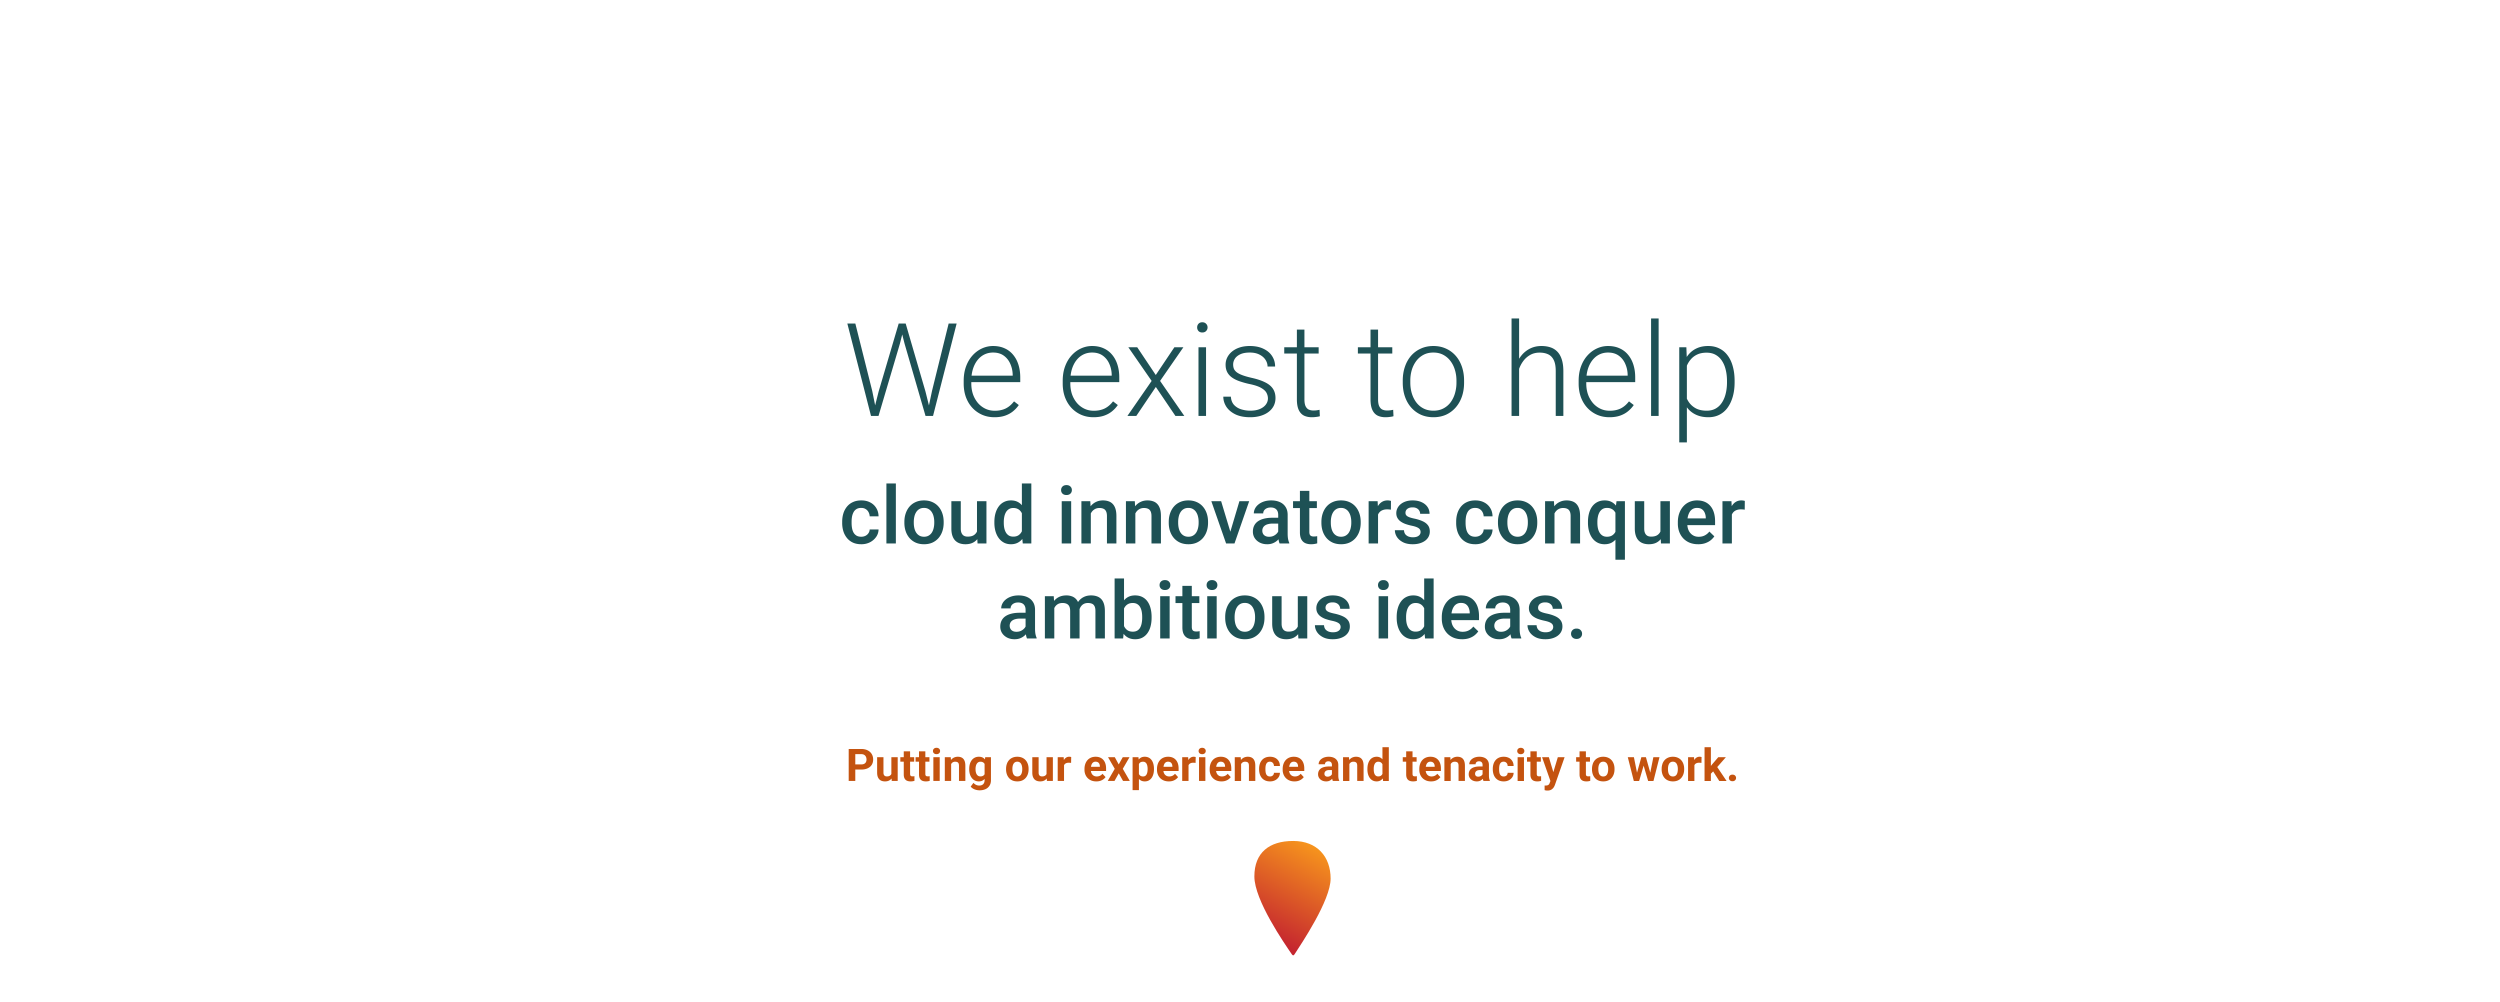 <svg xmlns="http://www.w3.org/2000/svg" width="1000" height="401" fill="none" viewBox="0 0 1000 401">
  <g filter="url(#a)">
    <path fill="#fff" d="M0 .384h1000v400H0z"/>
    <path fill="#1E5155" d="m334.453 138.609 8.024-27.194h2.513l-2.031 8.075-8.557 28.894h-2.412l2.463-9.775Zm-9.318-27.194 6.754 26.94 2.031 10.029h-2.514l-9.47-36.969h3.199Zm30.672 26.94 6.652-26.94h3.199l-9.445 36.969h-2.514l2.108-10.029Zm-10.537-26.94 7.921 27.194 2.438 9.775h-2.412l-8.379-28.894-2.057-8.075h2.489Zm35.521 37.477c-1.794 0-3.445-.33-4.951-.99a11.823 11.823 0 0 1-3.91-2.793c-1.101-1.202-1.955-2.624-2.565-4.266-.592-1.659-.888-3.47-.888-5.433v-1.092c0-2.116.313-4.029.939-5.739.626-1.709 1.49-3.173 2.59-4.392 1.1-1.219 2.353-2.15 3.758-2.793a10.49 10.49 0 0 1 4.468-.99c1.744 0 3.293.313 4.647.939a9.106 9.106 0 0 1 3.402 2.615c.931 1.118 1.634 2.446 2.108 3.987.474 1.523.711 3.207.711 5.052v1.854h-20.795v-2.59h17.773v-.355c-.034-1.541-.347-2.98-.939-4.317-.576-1.354-1.439-2.454-2.59-3.301-1.151-.846-2.59-1.269-4.317-1.269-1.286 0-2.471.271-3.554.812-1.067.542-1.989 1.321-2.768 2.336-.762.999-1.354 2.192-1.777 3.58-.406 1.372-.61 2.895-.61 4.571v1.092c0 1.523.22 2.945.661 4.265a11.088 11.088 0 0 0 1.929 3.453 9.097 9.097 0 0 0 2.996 2.336c1.151.559 2.421.838 3.809.838 1.625 0 3.064-.296 4.316-.889 1.253-.609 2.379-1.565 3.377-2.869l1.905 1.473a11.588 11.588 0 0 1-2.235 2.437c-.88.745-1.938 1.338-3.174 1.778-1.235.44-2.674.66-4.316.66Zm39.609 0c-1.794 0-3.444-.33-4.951-.99a11.833 11.833 0 0 1-3.91-2.793c-1.1-1.202-1.955-2.624-2.564-4.266-.593-1.659-.889-3.47-.889-5.433v-1.092c0-2.116.313-4.029.939-5.739.627-1.709 1.49-3.173 2.59-4.392 1.1-1.219 2.353-2.15 3.758-2.793 1.422-.66 2.912-.99 4.469-.99 1.743 0 3.292.313 4.646.939a9.11 9.11 0 0 1 3.403 2.615c.931 1.118 1.633 2.446 2.107 3.987.474 1.523.711 3.207.711 5.052v1.854h-20.795v-2.59h17.774v-.355c-.034-1.541-.348-2.98-.94-4.317-.575-1.354-1.439-2.454-2.59-3.301-1.151-.846-2.59-1.269-4.316-1.269-1.287 0-2.472.271-3.555.812-1.066.542-1.989 1.321-2.767 2.336-.762.999-1.355 2.192-1.778 3.58-.406 1.372-.609 2.895-.609 4.571v1.092c0 1.523.22 2.945.66 4.265a11.07 11.07 0 0 0 1.93 3.453 9.087 9.087 0 0 0 2.996 2.336c1.151.559 2.42.838 3.808.838 1.625 0 3.064-.296 4.317-.889 1.252-.609 2.378-1.565 3.377-2.869l1.904 1.473a11.556 11.556 0 0 1-2.234 2.437c-.881.745-1.939 1.338-3.174 1.778-1.236.44-2.675.66-4.317.66Zm17.495-27.981 7.414 11.096 7.439-11.096h3.606l-9.319 13.458 9.699 14.015h-3.554l-7.846-11.603-7.82 11.603h-3.555l9.699-14.015-9.318-13.458h3.555Zm27.523 0v27.473h-3.022v-27.473h3.022Zm-3.555-7.947c0-.575.178-1.058.533-1.447.373-.406.881-.609 1.524-.609s1.151.203 1.523.609c.39.389.584.872.584 1.447 0 .559-.194 1.041-.584 1.447-.372.39-.88.584-1.523.584-.643 0-1.151-.194-1.524-.584a2.126 2.126 0 0 1-.533-1.447Zm28.311 28.412c0-.744-.186-1.481-.559-2.209-.372-.728-1.092-1.396-2.158-2.006-1.049-.609-2.598-1.125-4.646-1.548a35.716 35.716 0 0 1-4.088-1.143c-1.185-.423-2.184-.931-2.996-1.523-.813-.593-1.431-1.304-1.854-2.133-.423-.83-.635-1.811-.635-2.945 0-1.016.22-1.972.66-2.87a7.244 7.244 0 0 1 1.93-2.386c.846-.694 1.862-1.236 3.047-1.625 1.202-.39 2.548-.584 4.037-.584 2.116 0 3.927.364 5.434 1.091 1.523.711 2.683 1.685 3.478 2.92.813 1.236 1.219 2.633 1.219 4.19h-3.022c0-.948-.279-1.845-.837-2.692-.542-.846-1.346-1.54-2.413-2.082-1.049-.541-2.335-.812-3.859-.812-1.574 0-2.852.237-3.834.711-.982.474-1.701 1.075-2.158 1.803-.44.727-.66 1.481-.66 2.259 0 .61.093 1.168.279 1.676.203.491.559.948 1.066 1.371.525.423 1.27.821 2.235 1.194.965.372 2.217.736 3.758 1.091 2.217.491 4.028 1.092 5.433 1.803 1.422.694 2.472 1.557 3.149 2.59.677 1.016 1.015 2.251 1.015 3.707 0 1.134-.237 2.175-.711 3.123-.474.931-1.159 1.735-2.056 2.412-.88.677-1.947 1.202-3.199 1.574-1.236.373-2.624.559-4.165.559-2.319 0-4.282-.381-5.89-1.143-1.591-.778-2.802-1.794-3.631-3.046-.813-1.27-1.219-2.616-1.219-4.038h3.022c.101 1.422.55 2.548 1.345 3.377.796.813 1.769 1.388 2.92 1.727 1.168.338 2.319.508 3.453.508 1.558 0 2.861-.229 3.911-.686 1.049-.457 1.845-1.058 2.386-1.803.542-.744.813-1.548.813-2.412Zm20.287-20.465v2.489h-13.762v-2.489h13.762Zm-8.709-7.058h3.021v27.853c0 1.27.17 2.226.508 2.87.339.643.779 1.074 1.321 1.294a4.588 4.588 0 0 0 1.752.331c.457 0 .897-.026 1.32-.077.423-.067.804-.135 1.142-.203l.127 2.565c-.372.118-.854.211-1.447.279-.592.085-1.185.127-1.777.127-1.168 0-2.201-.212-3.098-.635-.897-.44-1.6-1.185-2.107-2.234-.508-1.067-.762-2.514-.762-4.342v-27.828Zm38.162 7.058v2.489h-13.762v-2.489h13.762Zm-8.709-7.058h3.022v27.853c0 1.27.169 2.226.507 2.87.339.643.779 1.074 1.321 1.294a4.588 4.588 0 0 0 1.752.331c.457 0 .897-.026 1.32-.077.423-.067.804-.135 1.143-.203l.126 2.565c-.372.118-.854.211-1.447.279-.592.085-1.185.127-1.777.127-1.168 0-2.201-.212-3.098-.635-.897-.44-1.599-1.185-2.107-2.234-.508-1.067-.762-2.514-.762-4.342v-27.828Zm12.899 21.226v-.837c0-1.998.287-3.843.863-5.536.575-1.692 1.396-3.156 2.463-4.392a11.22 11.22 0 0 1 3.884-2.869c1.507-.694 3.183-1.041 5.028-1.041 1.862 0 3.546.347 5.053 1.041a11.22 11.22 0 0 1 3.884 2.869c1.084 1.236 1.913 2.7 2.489 4.392.575 1.693.863 3.538.863 5.536v.837c0 1.998-.288 3.843-.863 5.536-.576 1.675-1.405 3.131-2.489 4.367a11.26 11.26 0 0 1-3.859 2.894c-1.507.677-3.182 1.016-5.027 1.016-1.862 0-3.547-.339-5.053-1.016a11.513 11.513 0 0 1-3.885-2.894c-1.083-1.236-1.913-2.692-2.488-4.367-.576-1.693-.863-3.538-.863-5.536Zm3.021-.837v.837c0 1.507.203 2.937.609 4.291.407 1.338.999 2.531 1.778 3.581a8.38 8.38 0 0 0 2.894 2.437c1.151.593 2.48.889 3.987.889 1.489 0 2.801-.296 3.935-.889a8.392 8.392 0 0 0 2.895-2.437 11.237 11.237 0 0 0 1.752-3.581 14.86 14.86 0 0 0 .609-4.291v-.837c0-1.49-.203-2.903-.609-4.241a10.93 10.93 0 0 0-1.778-3.58 8.525 8.525 0 0 0-2.894-2.488c-1.151-.609-2.472-.914-3.961-.914-1.49 0-2.81.305-3.961.914a8.87 8.87 0 0 0-2.895 2.488 11.638 11.638 0 0 0-1.777 3.58 15.115 15.115 0 0 0-.584 4.241Zm43.52-24.858v39h-3.022v-39h3.022Zm-.686 23.563-1.346-.762c.102-1.625.432-3.149.991-4.57a12.685 12.685 0 0 1 2.259-3.758 10.5 10.5 0 0 1 3.377-2.539c1.304-.61 2.742-.914 4.317-.914 1.371 0 2.598.186 3.681.558a6.73 6.73 0 0 1 2.768 1.778c.762.812 1.337 1.853 1.726 3.123.407 1.269.61 2.818.61 4.646v17.875h-3.047v-17.9c0-1.896-.262-3.377-.787-4.444-.525-1.083-1.27-1.853-2.235-2.31-.964-.457-2.107-.686-3.427-.686-1.456 0-2.734.322-3.834.965a8.85 8.85 0 0 0-2.742 2.463 11.941 11.941 0 0 0-1.676 3.225c-.39 1.134-.601 2.217-.635 3.25Zm36.816 15.945c-1.794 0-3.444-.33-4.951-.99a11.833 11.833 0 0 1-3.91-2.793c-1.1-1.202-1.955-2.624-2.564-4.266-.593-1.659-.889-3.47-.889-5.433v-1.092c0-2.116.313-4.029.939-5.739.627-1.709 1.49-3.173 2.59-4.392 1.1-1.219 2.353-2.15 3.758-2.793 1.422-.66 2.912-.99 4.469-.99 1.743 0 3.292.313 4.646.939a9.11 9.11 0 0 1 3.403 2.615c.931 1.118 1.633 2.446 2.107 3.987.474 1.523.711 3.207.711 5.052v1.854h-20.795v-2.59h17.773v-.355c-.033-1.541-.347-2.98-.939-4.317-.575-1.354-1.439-2.454-2.59-3.301-1.151-.846-2.59-1.269-4.316-1.269-1.287 0-2.472.271-3.555.812-1.066.542-1.989 1.321-2.767 2.336-.762.999-1.355 2.192-1.778 3.58-.406 1.372-.609 2.895-.609 4.571v1.092c0 1.523.22 2.945.66 4.265a11.07 11.07 0 0 0 1.93 3.453 9.087 9.087 0 0 0 2.996 2.336c1.151.559 2.42.838 3.808.838 1.625 0 3.064-.296 4.317-.889 1.252-.609 2.378-1.565 3.377-2.869l1.904 1.473a11.556 11.556 0 0 1-2.234 2.437c-.881.745-1.939 1.338-3.174 1.778-1.236.44-2.675.66-4.317.66Zm19.678-39.508v39h-3.021v-39h3.021Zm11.299 16.809v32.754h-3.047v-38.036h2.844l.203 5.282Zm19.094 8.201v.533c0 2.048-.237 3.927-.711 5.637-.474 1.709-1.16 3.191-2.057 4.443a9.168 9.168 0 0 1-3.275 2.869c-1.304.677-2.785 1.016-4.444 1.016-1.642 0-3.106-.254-4.392-.762a9.652 9.652 0 0 1-3.326-2.158 11.383 11.383 0 0 1-2.209-3.301c-.542-1.269-.923-2.657-1.143-4.164v-7.033c.254-1.659.669-3.165 1.244-4.52.576-1.354 1.312-2.522 2.209-3.503a9.3 9.3 0 0 1 3.25-2.26c1.253-.525 2.683-.787 4.291-.787 1.676 0 3.166.33 4.469.99 1.32.643 2.429 1.583 3.326 2.818.914 1.219 1.6 2.692 2.057 4.418.474 1.71.711 3.631.711 5.764Zm-3.047.533v-.533c0-1.608-.169-3.098-.508-4.469-.322-1.371-.821-2.564-1.498-3.58a7.076 7.076 0 0 0-2.539-2.412c-1.016-.576-2.226-.863-3.631-.863-1.456 0-2.7.245-3.732.736-1.016.474-1.862 1.109-2.539 1.904a9.416 9.416 0 0 0-1.6 2.565 15.042 15.042 0 0 0-.863 2.742v8.1a11.838 11.838 0 0 0 1.549 3.58c.71 1.083 1.658 1.955 2.843 2.615 1.202.643 2.666.965 4.393.965 1.388 0 2.59-.288 3.605-.864 1.016-.575 1.854-1.379 2.514-2.412.677-1.032 1.176-2.234 1.498-3.605.339-1.371.508-2.861.508-4.469ZM327.5 196.697c.615 0 1.167-.12 1.656-.36.5-.25.901-.593 1.203-1.031.313-.437.485-.943.516-1.516h3.547a5.284 5.284 0 0 1-.969 2.985c-.625.896-1.453 1.609-2.484 2.14-1.031.521-2.172.782-3.422.782-1.292 0-2.417-.219-3.375-.657a6.685 6.685 0 0 1-2.391-1.843 8.138 8.138 0 0 1-1.437-2.703 11.142 11.142 0 0 1-.469-3.282v-.547c0-1.166.156-2.26.469-3.281a8.11 8.11 0 0 1 1.437-2.719 6.538 6.538 0 0 1 2.391-1.828c.958-.448 2.078-.672 3.359-.672 1.354 0 2.542.271 3.563.813a5.996 5.996 0 0 1 2.406 2.234c.594.948.901 2.052.922 3.313h-3.547a3.766 3.766 0 0 0-.469-1.688 3.097 3.097 0 0 0-1.156-1.218c-.49-.303-1.078-.454-1.766-.454-.76 0-1.39.157-1.89.469-.5.302-.891.719-1.172 1.25a6.136 6.136 0 0 0-.61 1.766 11.573 11.573 0 0 0-.171 2.015v.547c0 .698.057 1.375.171 2.032.115.656.313 1.244.594 1.765.292.511.688.922 1.188 1.235.5.302 1.135.453 1.906.453Zm13.844-21.313v24h-3.782v-24h3.782Zm3.406 15.735v-.36c0-1.219.177-2.349.531-3.39.354-1.053.865-1.964 1.531-2.735a6.918 6.918 0 0 1 2.469-1.812c.979-.438 2.084-.657 3.313-.657 1.239 0 2.344.219 3.312.657a6.882 6.882 0 0 1 2.485 1.812c.677.771 1.192 1.682 1.547 2.735.354 1.041.531 2.171.531 3.39v.36c0 1.218-.177 2.348-.531 3.39a8.136 8.136 0 0 1-1.547 2.735 7.168 7.168 0 0 1-2.469 1.812c-.969.427-2.068.641-3.297.641-1.24 0-2.349-.214-3.328-.641a7.168 7.168 0 0 1-2.469-1.812 8.119 8.119 0 0 1-1.547-2.735c-.354-1.042-.531-2.172-.531-3.39Zm3.766-.36v.36c0 .76.078 1.479.234 2.156.156.677.401 1.271.734 1.781.334.51.761.911 1.282 1.203.52.292 1.14.438 1.859.438.698 0 1.302-.146 1.813-.438a3.65 3.65 0 0 0 1.281-1.203c.333-.51.578-1.104.734-1.781.167-.677.25-1.396.25-2.156v-.36c0-.75-.083-1.458-.25-2.125a5.45 5.45 0 0 0-.75-1.797 3.571 3.571 0 0 0-1.281-1.218c-.511-.303-1.12-.454-1.828-.454-.709 0-1.323.151-1.844.454-.51.291-.932.697-1.266 1.218a5.673 5.673 0 0 0-.734 1.797 9.307 9.307 0 0 0-.234 2.125Zm25.281 4.641v-12.922h3.781v16.906h-3.562l-.219-3.984Zm.531-3.516 1.266-.031c0 1.135-.125 2.182-.375 3.141-.25.947-.636 1.776-1.157 2.484a5.398 5.398 0 0 1-2 1.641c-.812.385-1.786.578-2.921.578-.823 0-1.579-.12-2.266-.36a4.64 4.64 0 0 1-1.781-1.109c-.49-.5-.87-1.151-1.141-1.953s-.406-1.761-.406-2.875v-10.922h3.765v10.953c0 .615.073 1.13.219 1.547.146.406.344.734.594.984s.542.427.875.532c.333.104.688.156 1.062.156 1.073 0 1.917-.209 2.532-.625.625-.427 1.067-1 1.328-1.719.271-.719.406-1.526.406-2.422Zm17.422 4v-20.5h3.781v24h-3.422l-.359-3.5Zm-11-4.765v-.329c0-1.281.151-2.448.453-3.5.302-1.062.74-1.974 1.313-2.734a5.77 5.77 0 0 1 2.093-1.766c.823-.416 1.75-.625 2.782-.625 1.02 0 1.916.198 2.687.594a5.596 5.596 0 0 1 1.969 1.703c.542.729.974 1.604 1.297 2.625.323 1.011.552 2.136.687 3.375v1.047a16.881 16.881 0 0 1-.687 3.313c-.323 1-.755 1.864-1.297 2.593a5.597 5.597 0 0 1-1.985 1.688c-.77.396-1.671.594-2.703.594-1.02 0-1.942-.214-2.765-.641a6.108 6.108 0 0 1-2.078-1.797c-.573-.771-1.011-1.677-1.313-2.719-.302-1.052-.453-2.192-.453-3.421Zm3.766-.329v.329c0 .77.067 1.489.203 2.156.146.666.37 1.255.672 1.765.302.5.692.896 1.171 1.188.49.281 1.073.422 1.75.422.855 0 1.558-.188 2.11-.563.552-.375.984-.88 1.297-1.515a7.057 7.057 0 0 0 .656-2.157v-2.828a6.921 6.921 0 0 0-.391-1.718 4.58 4.58 0 0 0-.765-1.391 3.233 3.233 0 0 0-1.203-.938c-.469-.229-1.026-.343-1.672-.343-.688 0-1.271.145-1.75.437a3.562 3.562 0 0 0-1.188 1.203 5.93 5.93 0 0 0-.672 1.782 10.355 10.355 0 0 0-.218 2.171Zm26.953-8.312v16.906h-3.781v-16.906h3.781Zm-4.031-4.438c0-.573.187-1.046.562-1.421.385-.386.917-.579 1.594-.579.666 0 1.192.193 1.578.579.385.375.578.848.578 1.421 0 .563-.193 1.032-.578 1.407-.386.375-.912.562-1.578.562-.677 0-1.209-.187-1.594-.562-.375-.375-.562-.844-.562-1.407Zm11.89 8.047v13.297h-3.766v-16.906h3.547l.219 3.609Zm-.672 4.219-1.218-.016c.01-1.198.177-2.296.5-3.296.333-1 .791-1.86 1.374-2.579a6.087 6.087 0 0 1 2.126-1.656c.822-.396 1.739-.594 2.75-.594.812 0 1.546.115 2.203.344a4.014 4.014 0 0 1 1.703 1.078c.479.5.844 1.151 1.094 1.953.25.792.374 1.766.374 2.922v10.922h-3.781v-10.937c0-.813-.12-1.453-.359-1.922-.229-.479-.568-.818-1.016-1.016-.437-.208-.984-.312-1.64-.312-.646 0-1.224.135-1.735.406-.51.271-.942.641-1.297 1.109a5.388 5.388 0 0 0-.796 1.625 6.7 6.7 0 0 0-.282 1.969Zm18.485-4.219v13.297h-3.766v-16.906h3.547l.219 3.609Zm-.672 4.219-1.219-.016c.01-1.198.177-2.296.5-3.296.333-1 .792-1.86 1.375-2.579a6.084 6.084 0 0 1 2.125-1.656c.823-.396 1.74-.594 2.75-.594.812 0 1.547.115 2.203.344a4.002 4.002 0 0 1 1.703 1.078c.479.5.844 1.151 1.094 1.953.25.792.375 1.766.375 2.922v10.922h-3.781v-10.937c0-.813-.12-1.453-.36-1.922-.229-.479-.567-.818-1.015-1.016-.438-.208-.985-.312-1.641-.312-.646 0-1.224.135-1.734.406a3.903 3.903 0 0 0-1.297 1.109 5.39 5.39 0 0 0-.797 1.625 6.7 6.7 0 0 0-.281 1.969Zm14.031.813v-.36c0-1.219.177-2.349.531-3.39.354-1.053.865-1.964 1.531-2.735a6.918 6.918 0 0 1 2.469-1.812c.979-.438 2.084-.657 3.313-.657 1.239 0 2.344.219 3.312.657a6.882 6.882 0 0 1 2.485 1.812c.677.771 1.192 1.682 1.547 2.735.354 1.041.531 2.171.531 3.39v.36c0 1.218-.177 2.348-.531 3.39a8.136 8.136 0 0 1-1.547 2.735 7.168 7.168 0 0 1-2.469 1.812c-.969.427-2.068.641-3.297.641-1.24 0-2.349-.214-3.328-.641a7.168 7.168 0 0 1-2.469-1.812 8.119 8.119 0 0 1-1.547-2.735c-.354-1.042-.531-2.172-.531-3.39Zm3.766-.36v.36c0 .76.078 1.479.234 2.156.156.677.401 1.271.734 1.781.334.51.761.911 1.282 1.203.52.292 1.14.438 1.859.438.698 0 1.302-.146 1.813-.438a3.65 3.65 0 0 0 1.281-1.203c.333-.51.578-1.104.734-1.781.167-.677.25-1.396.25-2.156v-.36c0-.75-.083-1.458-.25-2.125a5.45 5.45 0 0 0-.75-1.797 3.571 3.571 0 0 0-1.281-1.218c-.511-.303-1.12-.454-1.828-.454-.709 0-1.323.151-1.844.454-.51.291-.932.697-1.266 1.218a5.673 5.673 0 0 0-.734 1.797 9.307 9.307 0 0 0-.234 2.125Zm20.359 5.641 4.141-13.922h3.906l-5.875 16.906h-2.438l.266-2.984Zm-3.172-13.922 4.219 13.984.203 2.922h-2.437l-5.907-16.906h3.922Zm22.828 13.516v-8.063c0-.604-.109-1.125-.328-1.562a2.294 2.294 0 0 0-1-1.016c-.437-.24-.989-.359-1.656-.359-.615 0-1.146.104-1.594.312-.448.208-.797.49-1.047.844-.25.354-.375.755-.375 1.203h-3.75c0-.667.162-1.313.485-1.938.323-.625.791-1.182 1.406-1.671.614-.49 1.349-.875 2.203-1.157.854-.281 1.813-.422 2.875-.422 1.271 0 2.396.214 3.375.641.99.427 1.766 1.073 2.328 1.938.573.854.859 1.927.859 3.218v7.516c0 .771.053 1.463.157 2.078.114.604.276 1.13.484 1.578v.25h-3.859c-.177-.406-.318-.922-.422-1.547a12.593 12.593 0 0 1-.141-1.843Zm.547-6.891.031 2.328h-2.703c-.698 0-1.312.068-1.844.203-.531.125-.973.313-1.328.563-.354.25-.619.552-.796.906a2.64 2.64 0 0 0-.266 1.203c0 .448.104.859.312 1.234.209.365.511.651.907.86.406.208.895.312 1.468.312.771 0 1.443-.156 2.016-.468.583-.323 1.042-.714 1.375-1.172.333-.469.51-.912.531-1.328l1.219 1.671c-.125.427-.339.886-.641 1.375-.302.49-.698.959-1.187 1.407a5.901 5.901 0 0 1-1.734 1.078c-.667.281-1.438.422-2.313.422-1.104 0-2.089-.219-2.953-.657-.865-.448-1.542-1.046-2.031-1.796-.49-.761-.735-1.62-.735-2.579 0-.895.167-1.687.5-2.375a4.66 4.66 0 0 1 1.5-1.75c.667-.468 1.479-.823 2.438-1.062.958-.25 2.052-.375 3.281-.375h2.953Zm14.922-6.625v2.75h-9.531v-2.75h9.531Zm-6.781-4.141h3.765v16.375c0 .521.073.922.219 1.203.156.271.37.454.641.547.271.094.588.141.953.141.26 0 .51-.016.75-.047.239-.031.432-.062.578-.094l.016 2.875a9.587 9.587 0 0 1-1.094.25c-.406.073-.875.11-1.406.11-.865 0-1.631-.151-2.297-.453-.667-.313-1.188-.818-1.563-1.516-.375-.698-.562-1.625-.562-2.781v-16.61Zm8.593 12.782v-.36c0-1.219.178-2.349.532-3.39.354-1.053.864-1.964 1.531-2.735a6.91 6.91 0 0 1 2.469-1.812c.979-.438 2.083-.657 3.312-.657 1.24 0 2.344.219 3.313.657a6.878 6.878 0 0 1 2.484 1.812c.677.771 1.193 1.682 1.547 2.735.354 1.041.531 2.171.531 3.39v.36c0 1.218-.177 2.348-.531 3.39a8.119 8.119 0 0 1-1.547 2.735 7.168 7.168 0 0 1-2.469 1.812c-.968.427-2.067.641-3.296.641-1.24 0-2.349-.214-3.329-.641a7.174 7.174 0 0 1-2.468-1.812 8.119 8.119 0 0 1-1.547-2.735c-.354-1.042-.532-2.172-.532-3.39Zm3.766-.36v.36c0 .76.078 1.479.234 2.156.157.677.402 1.271.735 1.781.333.51.76.911 1.281 1.203.521.292 1.141.438 1.86.438.697 0 1.302-.146 1.812-.438a3.633 3.633 0 0 0 1.281-1.203 5.48 5.48 0 0 0 .735-1.781 9.03 9.03 0 0 0 .25-2.156v-.36a8.77 8.77 0 0 0-.25-2.125 5.493 5.493 0 0 0-.75-1.797 3.582 3.582 0 0 0-1.282-1.218c-.51-.303-1.119-.454-1.828-.454-.708 0-1.323.151-1.844.454-.51.291-.932.697-1.265 1.218a5.697 5.697 0 0 0-.735 1.797 9.307 9.307 0 0 0-.234 2.125Zm18.891-5.062v13.687h-3.766v-16.906h3.594l.172 3.219Zm5.172-3.328-.032 3.5a7.302 7.302 0 0 0-.75-.094 9.69 9.69 0 0 0-.781-.031c-.646 0-1.213.093-1.703.281a3.2 3.2 0 0 0-1.234.781c-.323.333-.573.74-.75 1.219a5.442 5.442 0 0 0-.313 1.609l-.859.063c0-1.063.104-2.047.312-2.953.209-.907.521-1.704.938-2.391.427-.688.958-1.224 1.593-1.609.646-.386 1.391-.579 2.235-.579.229 0 .474.021.734.063.271.042.474.088.61.141Zm11.843 12.437c0-.375-.093-.714-.281-1.016-.187-.312-.547-.593-1.078-.843-.521-.25-1.292-.48-2.313-.688a19.964 19.964 0 0 1-2.468-.703c-.74-.281-1.375-.62-1.906-1.016a4.26 4.26 0 0 1-1.235-1.406c-.292-.542-.437-1.167-.437-1.875 0-.687.151-1.338.453-1.953a4.937 4.937 0 0 1 1.297-1.625c.562-.469 1.244-.839 2.046-1.109.813-.271 1.719-.407 2.719-.407 1.417 0 2.63.24 3.641.719 1.021.469 1.802 1.11 2.344 1.922.541.802.812 1.708.812 2.719h-3.766c0-.448-.114-.865-.343-1.25-.219-.396-.552-.714-1-.953-.448-.25-1.011-.375-1.688-.375-.646 0-1.182.104-1.609.312-.417.198-.729.458-.938.781a1.993 1.993 0 0 0-.296 1.063c0 .281.052.536.156.766.114.218.302.421.562.609.261.177.615.344 1.063.5.458.156 1.031.307 1.719.453 1.291.271 2.401.62 3.328 1.047.937.417 1.656.958 2.156 1.625.5.656.75 1.489.75 2.5 0 .75-.162 1.437-.484 2.062-.313.615-.771 1.151-1.376 1.61-.604.448-1.328.797-2.171 1.047-.834.25-1.771.375-2.813.375-1.531 0-2.828-.271-3.89-.813-1.063-.552-1.87-1.255-2.422-2.109-.542-.865-.813-1.761-.813-2.688h3.641c.041.698.234 1.255.578 1.672.354.406.792.703 1.312.891a5.16 5.16 0 0 0 1.641.265c.677 0 1.245-.088 1.703-.265.458-.188.807-.438 1.047-.75.24-.323.359-.688.359-1.094Zm21.86 1.891c.614 0 1.166-.12 1.656-.36.5-.25.901-.593 1.203-1.031.313-.437.485-.943.516-1.516h3.547a5.284 5.284 0 0 1-.969 2.985c-.625.896-1.453 1.609-2.485 2.14-1.031.521-2.171.782-3.421.782-1.292 0-2.417-.219-3.375-.657a6.667 6.667 0 0 1-2.391-1.843 8.12 8.12 0 0 1-1.437-2.703 11.142 11.142 0 0 1-.469-3.282v-.547c0-1.166.156-2.26.469-3.281a8.092 8.092 0 0 1 1.437-2.719 6.521 6.521 0 0 1 2.391-1.828c.958-.448 2.078-.672 3.359-.672 1.354 0 2.542.271 3.563.813a6.009 6.009 0 0 1 2.406 2.234c.594.948.901 2.052.922 3.313h-3.547a3.779 3.779 0 0 0-.469-1.688 3.097 3.097 0 0 0-1.156-1.218c-.49-.303-1.078-.454-1.766-.454-.76 0-1.39.157-1.89.469-.5.302-.891.719-1.172 1.25a6.076 6.076 0 0 0-.61 1.766 11.572 11.572 0 0 0-.172 2.015v.547c0 .698.058 1.375.172 2.032.115.656.313 1.244.594 1.765.292.511.688.922 1.188 1.235.5.302 1.135.453 1.906.453Zm9.094-5.578v-.36c0-1.219.177-2.349.531-3.39.354-1.053.864-1.964 1.531-2.735a6.91 6.91 0 0 1 2.469-1.812c.979-.438 2.083-.657 3.312-.657 1.24 0 2.344.219 3.313.657a6.878 6.878 0 0 1 2.484 1.812c.677.771 1.193 1.682 1.547 2.735.354 1.041.531 2.171.531 3.39v.36c0 1.218-.177 2.348-.531 3.39a8.119 8.119 0 0 1-1.547 2.735 7.168 7.168 0 0 1-2.469 1.812c-.968.427-2.067.641-3.297.641-1.239 0-2.348-.214-3.328-.641a7.174 7.174 0 0 1-2.468-1.812 8.119 8.119 0 0 1-1.547-2.735c-.354-1.042-.531-2.172-.531-3.39Zm3.765-.36v.36c0 .76.078 1.479.235 2.156.156.677.401 1.271.734 1.781.333.51.76.911 1.281 1.203.521.292 1.141.438 1.859.438.698 0 1.303-.146 1.813-.438a3.633 3.633 0 0 0 1.281-1.203 5.48 5.48 0 0 0 .735-1.781 9.03 9.03 0 0 0 .25-2.156v-.36a8.77 8.77 0 0 0-.25-2.125 5.493 5.493 0 0 0-.75-1.797 3.582 3.582 0 0 0-1.282-1.218c-.51-.303-1.119-.454-1.828-.454-.708 0-1.323.151-1.843.454a3.611 3.611 0 0 0-1.266 1.218 5.673 5.673 0 0 0-.734 1.797 9.25 9.25 0 0 0-.235 2.125Zm18.844-4.672v13.297h-3.766v-16.906h3.547l.219 3.609Zm-.672 4.219-1.219-.016c.011-1.198.177-2.296.5-3.296.334-1 .792-1.86 1.375-2.579a6.084 6.084 0 0 1 2.125-1.656c.823-.396 1.74-.594 2.75-.594.813 0 1.547.115 2.203.344a4.002 4.002 0 0 1 1.703 1.078c.48.5.844 1.151 1.094 1.953.25.792.375 1.766.375 2.922v10.922h-3.781v-10.937c0-.813-.12-1.453-.359-1.922-.23-.479-.568-.818-1.016-1.016-.437-.208-.984-.312-1.641-.312-.645 0-1.224.135-1.734.406s-.943.641-1.297 1.109a5.39 5.39 0 0 0-.797 1.625 6.733 6.733 0 0 0-.281 1.969Zm25.047 15.578v-20.047l.437-3.359h3.36v23.406h-3.797Zm-10.984-14.781v-.328c0-1.281.145-2.448.437-3.5.292-1.063.724-1.974 1.297-2.735a5.838 5.838 0 0 1 2.094-1.75c.823-.416 1.77-.625 2.843-.625 1.042 0 1.948.198 2.719.594a5.42 5.42 0 0 1 1.969 1.703c.542.729.974 1.599 1.297 2.61.323 1.01.557 2.135.703 3.375v1.047a16.942 16.942 0 0 1-.688 3.312c-.323 1-.755 1.865-1.297 2.594a5.752 5.752 0 0 1-1.984 1.703c-.781.396-1.698.594-2.75.594s-1.989-.214-2.812-.641a6.067 6.067 0 0 1-2.094-1.797c-.563-.781-.995-1.693-1.297-2.734-.292-1.052-.437-2.193-.437-3.422Zm3.765-.328v.328c0 .771.068 1.495.203 2.172.146.666.375 1.26.688 1.781.312.51.708.911 1.187 1.203.479.292 1.058.438 1.735.438.885 0 1.609-.193 2.172-.578a3.742 3.742 0 0 0 1.312-1.547 7.916 7.916 0 0 0 .656-2.172v-2.828a8.001 8.001 0 0 0-.39-1.719 4.369 4.369 0 0 0-.782-1.406 3.195 3.195 0 0 0-1.218-.938c-.48-.229-1.052-.344-1.719-.344-.677 0-1.261.146-1.75.438-.49.292-.891.698-1.203 1.219a5.924 5.924 0 0 0-.672 1.781 10.29 10.29 0 0 0-.219 2.172Zm25.219 4.625v-12.922h3.781v16.906h-3.562l-.219-3.984Zm.531-3.516 1.266-.031c0 1.135-.125 2.182-.375 3.141-.25.947-.636 1.776-1.156 2.484a5.414 5.414 0 0 1-2 1.641c-.813.385-1.787.578-2.922.578-.823 0-1.578-.12-2.266-.36a4.632 4.632 0 0 1-1.781-1.109c-.49-.5-.87-1.151-1.141-1.953s-.406-1.761-.406-2.875v-10.922h3.766v10.953c0 .615.072 1.13.218 1.547.146.406.344.734.594.984s.542.427.875.532c.333.104.687.156 1.063.156 1.072 0 1.916-.209 2.531-.625.625-.427 1.067-1 1.328-1.719.271-.719.406-1.526.406-2.422Zm14.563 7.813c-1.25 0-2.381-.203-3.391-.61a7.492 7.492 0 0 1-2.563-1.734 7.704 7.704 0 0 1-1.609-2.609c-.375-1-.562-2.079-.562-3.235v-.625c0-1.323.192-2.521.578-3.594.385-1.073.922-1.989 1.609-2.75a6.923 6.923 0 0 1 2.438-1.765 7.581 7.581 0 0 1 3.046-.61c1.209 0 2.266.204 3.172.61a5.945 5.945 0 0 1 2.25 1.719c.605.729 1.052 1.598 1.344 2.609.302 1.01.453 2.125.453 3.344v1.609h-13.062v-2.703h9.343v-.297a5.27 5.27 0 0 0-.406-1.906 3.237 3.237 0 0 0-1.109-1.438c-.5-.364-1.167-.547-2-.547-.625 0-1.182.136-1.672.407-.479.26-.88.64-1.203 1.14-.323.5-.573 1.104-.75 1.813-.167.698-.25 1.484-.25 2.359v.625c0 .74.099 1.427.297 2.063a4.91 4.91 0 0 0 .906 1.64c.396.469.875.839 1.437 1.11.563.26 1.204.39 1.922.39.907 0 1.714-.182 2.422-.547a5.545 5.545 0 0 0 1.844-1.546l1.984 1.921a7.694 7.694 0 0 1-1.422 1.532c-.583.479-1.296.869-2.14 1.172-.833.302-1.802.453-2.906.453Zm13.484-14v13.687h-3.766v-16.906h3.594l.172 3.219Zm5.172-3.328-.031 3.5a7.373 7.373 0 0 0-.75-.094 9.734 9.734 0 0 0-.782-.031c-.645 0-1.213.093-1.703.281a3.207 3.207 0 0 0-1.234.781c-.323.333-.573.74-.75 1.219a5.474 5.474 0 0 0-.313 1.609l-.859.063c0-1.063.104-2.047.312-2.953.209-.907.521-1.704.938-2.391.427-.688.958-1.224 1.594-1.609.646-.386 1.39-.579 2.234-.579.229 0 .474.021.734.063.271.042.474.088.61.141Zm-287.688 51.625v-8.063c0-.604-.109-1.125-.328-1.562a2.289 2.289 0 0 0-1-1.016c-.437-.24-.989-.359-1.656-.359-.615 0-1.146.104-1.594.312-.448.208-.797.49-1.047.844-.25.354-.375.755-.375 1.203h-3.75c0-.667.162-1.313.485-1.938.323-.625.791-1.182 1.406-1.671.615-.49 1.349-.875 2.203-1.157.854-.281 1.813-.422 2.875-.422 1.271 0 2.396.214 3.375.641.99.427 1.766 1.073 2.328 1.938.573.854.86 1.927.86 3.218v7.516c0 .771.052 1.463.156 2.078.114.604.276 1.13.484 1.578v.25h-3.859c-.177-.406-.318-.922-.422-1.547a12.593 12.593 0 0 1-.141-1.843Zm.547-6.891.031 2.328h-2.703c-.698 0-1.312.068-1.843.203-.532.125-.974.313-1.328.563-.355.25-.62.552-.797.906a2.654 2.654 0 0 0-.266 1.203c0 .448.104.859.313 1.234.208.365.51.651.906.86.406.208.896.312 1.468.312.771 0 1.443-.156 2.016-.468.583-.323 1.042-.714 1.375-1.172.333-.469.511-.912.531-1.328l1.219 1.671a5.679 5.679 0 0 1-.641 1.375c-.302.49-.697.959-1.187 1.407a5.901 5.901 0 0 1-1.734 1.078c-.667.281-1.438.422-2.313.422-1.104 0-2.088-.219-2.953-.657-.865-.448-1.542-1.046-2.031-1.796-.49-.761-.735-1.62-.735-2.579 0-.895.167-1.687.5-2.375a4.66 4.66 0 0 1 1.5-1.75c.667-.468 1.48-.823 2.438-1.062.958-.25 2.052-.375 3.281-.375h2.953Zm10.938-3.188v13.469h-3.766v-16.906h3.547l.219 3.437Zm-.61 4.391-1.281-.016c0-1.166.146-2.244.438-3.234.291-.99.718-1.849 1.281-2.578a5.62 5.62 0 0 1 2.094-1.703c.843-.406 1.817-.61 2.921-.61a6.19 6.19 0 0 1 2.11.344 4.186 4.186 0 0 1 1.672 1.047c.479.479.844 1.094 1.094 1.844.26.75.39 1.656.39 2.719v11.265h-3.766v-10.937c0-.823-.124-1.469-.374-1.938a2.08 2.08 0 0 0-1.047-1c-.448-.208-.985-.312-1.61-.312-.708 0-1.312.135-1.812.406a3.41 3.41 0 0 0-1.203 1.109 4.97 4.97 0 0 0-.688 1.625 8.504 8.504 0 0 0-.219 1.969Zm10.485-1-1.766.391c0-1.021.141-1.985.422-2.891a7.367 7.367 0 0 1 1.266-2.406 5.935 5.935 0 0 1 2.078-1.641c.823-.396 1.765-.594 2.828-.594.864 0 1.635.12 2.312.36a4.232 4.232 0 0 1 1.75 1.094c.48.5.844 1.151 1.094 1.953.25.791.375 1.75.375 2.875v10.937h-3.781v-10.953c0-.854-.125-1.516-.375-1.984-.24-.469-.583-.792-1.031-.969-.448-.188-.985-.281-1.61-.281-.583 0-1.099.109-1.547.328a3.07 3.07 0 0 0-1.109.89 3.991 3.991 0 0 0-.688 1.297 5.594 5.594 0 0 0-.218 1.594Zm14.25-13.922h3.765v20.391l-.359 3.609h-3.406v-24Zm14.797 15.391v.328c0 1.25-.141 2.401-.422 3.453-.271 1.042-.688 1.948-1.25 2.719a5.786 5.786 0 0 1-2.063 1.797c-.812.416-1.755.625-2.828.625-1.052 0-1.969-.198-2.75-.594a5.472 5.472 0 0 1-1.969-1.688c-.52-.729-.942-1.599-1.265-2.609a17.265 17.265 0 0 1-.688-3.344v-1.047c.136-1.229.365-2.343.688-3.343.323-1.011.745-1.881 1.265-2.61a5.47 5.47 0 0 1 1.953-1.703c.782-.396 1.693-.594 2.735-.594 1.083 0 2.036.209 2.859.625a5.607 5.607 0 0 1 2.078 1.782c.552.76.964 1.666 1.235 2.718.281 1.052.422 2.214.422 3.485Zm-3.766.328v-.328c0-.761-.063-1.474-.187-2.141-.126-.677-.334-1.271-.626-1.781a3.118 3.118 0 0 0-1.156-1.203c-.479-.302-1.078-.453-1.797-.453-.666 0-1.239.114-1.718.343-.48.23-.881.542-1.203.938a4.629 4.629 0 0 0-.766 1.375 7.72 7.72 0 0 0-.36 1.687v2.829c.094.781.292 1.5.594 2.156.313.646.75 1.166 1.313 1.562.562.386 1.286.578 2.172.578.698 0 1.286-.14 1.765-.421.479-.282.86-.672 1.141-1.172.292-.511.5-1.105.625-1.782a11.18 11.18 0 0 0 .203-2.187Zm10.984-8.625v16.906h-3.781v-16.906h3.781Zm-4.031-4.438c0-.573.188-1.046.563-1.421.385-.386.916-.579 1.593-.579.667 0 1.193.193 1.578.579.386.375.579.848.579 1.421 0 .563-.193 1.032-.579 1.407-.385.375-.911.562-1.578.562-.677 0-1.208-.187-1.593-.562-.375-.375-.563-.844-.563-1.407Zm15.906 4.438v2.75h-9.531v-2.75h9.531Zm-6.781-4.141h3.766v16.375c0 .521.073.922.219 1.203.156.271.369.454.64.547.271.094.589.141.953.141a6.942 6.942 0 0 0 1.328-.141l.016 2.875a9.587 9.587 0 0 1-1.094.25c-.406.073-.875.11-1.406.11-.865 0-1.63-.151-2.297-.453-.667-.313-1.187-.818-1.562-1.516-.375-.698-.563-1.625-.563-2.781v-16.61Zm13.719 4.141v16.906h-3.781v-16.906h3.781Zm-4.031-4.438c0-.573.187-1.046.562-1.421.386-.386.917-.579 1.594-.579.667 0 1.193.193 1.578.579.385.375.578.848.578 1.421 0 .563-.193 1.032-.578 1.407-.385.375-.911.562-1.578.562-.677 0-1.208-.187-1.594-.562-.375-.375-.562-.844-.562-1.407Zm7.437 13.079v-.36c0-1.219.177-2.349.531-3.39.355-1.053.865-1.964 1.532-2.735a6.915 6.915 0 0 1 2.468-1.812c.98-.438 2.084-.657 3.313-.657 1.239 0 2.344.219 3.312.657a6.873 6.873 0 0 1 2.485 1.812c.677.771 1.192 1.682 1.547 2.735.354 1.041.531 2.171.531 3.39v.36c0 1.218-.177 2.348-.531 3.39a8.136 8.136 0 0 1-1.547 2.735 7.168 7.168 0 0 1-2.469 1.812c-.969.427-2.068.641-3.297.641-1.239 0-2.349-.214-3.328-.641a7.168 7.168 0 0 1-2.469-1.812 8.136 8.136 0 0 1-1.547-2.735c-.354-1.042-.531-2.172-.531-3.39Zm3.766-.36v.36c0 .76.078 1.479.234 2.156.156.677.401 1.271.734 1.781.334.51.761.911 1.282 1.203.521.292 1.14.438 1.859.438.698 0 1.302-.146 1.813-.438.52-.292.948-.693 1.281-1.203.333-.51.578-1.104.734-1.781.167-.677.25-1.396.25-2.156v-.36c0-.75-.083-1.458-.25-2.125a5.45 5.45 0 0 0-.75-1.797 3.571 3.571 0 0 0-1.281-1.218c-.51-.303-1.12-.454-1.828-.454s-1.323.151-1.844.454c-.51.291-.932.697-1.266 1.218a5.673 5.673 0 0 0-.734 1.797 9.307 9.307 0 0 0-.234 2.125Zm25.281 4.641v-12.922h3.781v16.906h-3.562l-.219-3.984Zm.531-3.516 1.266-.031c0 1.135-.125 2.182-.375 3.141-.25.947-.636 1.776-1.156 2.484a5.414 5.414 0 0 1-2 1.641c-.813.385-1.787.578-2.922.578-.823 0-1.578-.12-2.266-.36a4.64 4.64 0 0 1-1.781-1.109c-.49-.5-.87-1.151-1.141-1.953s-.406-1.761-.406-2.875v-10.922h3.766v10.953c0 .615.073 1.13.218 1.547.146.406.344.734.594.984s.542.427.875.532a3.55 3.55 0 0 0 1.063.156c1.073 0 1.916-.209 2.531-.625.625-.427 1.068-1 1.328-1.719.271-.719.406-1.526.406-2.422Zm16.594 2.922c0-.375-.094-.714-.281-1.016-.188-.312-.547-.593-1.078-.843-.521-.25-1.292-.48-2.313-.688a19.932 19.932 0 0 1-2.469-.703c-.739-.281-1.375-.62-1.906-1.016a4.257 4.257 0 0 1-1.234-1.406c-.292-.542-.438-1.167-.438-1.875 0-.687.151-1.338.453-1.953a4.95 4.95 0 0 1 1.297-1.625c.563-.469 1.245-.839 2.047-1.109.813-.271 1.719-.407 2.719-.407 1.417 0 2.63.24 3.641.719 1.02.469 1.802 1.11 2.343 1.922.542.802.813 1.708.813 2.719h-3.766c0-.448-.114-.865-.344-1.25-.218-.396-.552-.714-1-.953-.448-.25-1.01-.375-1.687-.375-.646 0-1.182.104-1.609.312-.417.198-.73.458-.938.781a1.994 1.994 0 0 0-.297 1.063c0 .281.052.536.156.766.115.218.302.421.563.609.26.177.614.344 1.062.5.459.156 1.032.307 1.719.453 1.292.271 2.401.62 3.328 1.047.938.417 1.657.958 2.157 1.625.5.656.75 1.489.75 2.5 0 .75-.162 1.437-.485 2.062-.312.615-.771 1.151-1.375 1.61-.604.448-1.328.797-2.172 1.047-.833.25-1.771.375-2.812.375-1.532 0-2.828-.271-3.891-.813-1.062-.552-1.87-1.255-2.422-2.109-.541-.865-.812-1.761-.812-2.688h3.64c.042.698.235 1.255.579 1.672a3.11 3.11 0 0 0 1.312.891 5.155 5.155 0 0 0 1.641.265c.677 0 1.244-.088 1.703-.265.458-.188.807-.438 1.047-.75.239-.323.359-.688.359-1.094Zm18.984-12.328v16.906h-3.781v-16.906h3.781Zm-4.031-4.438c0-.573.188-1.046.563-1.421.385-.386.916-.579 1.593-.579.667 0 1.193.193 1.579.579.385.375.578.848.578 1.421 0 .563-.193 1.032-.578 1.407-.386.375-.912.562-1.579.562-.677 0-1.208-.187-1.593-.562-.375-.375-.563-.844-.563-1.407Zm18.469 17.844v-20.5h3.781v24h-3.422l-.359-3.5Zm-11-4.765v-.329c0-1.281.151-2.448.453-3.5.302-1.062.74-1.974 1.313-2.734a5.762 5.762 0 0 1 2.093-1.766c.823-.416 1.75-.625 2.781-.625 1.021 0 1.917.198 2.688.594a5.596 5.596 0 0 1 1.969 1.703c.541.729.974 1.604 1.297 2.625.323 1.011.552 2.136.687 3.375v1.047a16.881 16.881 0 0 1-.687 3.313c-.323 1-.756 1.864-1.297 2.593a5.597 5.597 0 0 1-1.985 1.688c-.77.396-1.672.594-2.703.594-1.021 0-1.942-.214-2.765-.641a6.098 6.098 0 0 1-2.078-1.797c-.573-.771-1.011-1.677-1.313-2.719-.302-1.052-.453-2.192-.453-3.421Zm3.766-.329v.329c0 .77.067 1.489.203 2.156.145.666.369 1.255.671 1.765.303.5.693.896 1.172 1.188.49.281 1.073.422 1.75.422.855 0 1.558-.188 2.11-.563.552-.375.984-.88 1.297-1.515a7.057 7.057 0 0 0 .656-2.157v-2.828a6.921 6.921 0 0 0-.391-1.718 4.58 4.58 0 0 0-.765-1.391 3.233 3.233 0 0 0-1.203-.938c-.469-.229-1.027-.343-1.672-.343-.688 0-1.271.145-1.75.437-.48.292-.875.693-1.188 1.203a5.93 5.93 0 0 0-.672 1.782 10.289 10.289 0 0 0-.218 2.171Zm22.406 8.907c-1.25 0-2.38-.203-3.391-.61a7.478 7.478 0 0 1-2.562-1.734 7.691 7.691 0 0 1-1.61-2.609c-.375-1-.562-2.079-.562-3.235v-.625c0-1.323.192-2.521.578-3.594.385-1.073.922-1.989 1.609-2.75a6.923 6.923 0 0 1 2.438-1.765 7.582 7.582 0 0 1 3.047-.61c1.208 0 2.265.204 3.171.61a5.945 5.945 0 0 1 2.25 1.719c.605.729 1.053 1.598 1.344 2.609.302 1.01.453 2.125.453 3.344v1.609h-13.062v-2.703h9.344v-.297a5.292 5.292 0 0 0-.407-1.906 3.237 3.237 0 0 0-1.109-1.438c-.5-.364-1.167-.547-2-.547-.625 0-1.182.136-1.672.407-.479.26-.88.64-1.203 1.14-.323.5-.573 1.104-.75 1.813-.167.698-.25 1.484-.25 2.359v.625c0 .74.099 1.427.297 2.063a4.91 4.91 0 0 0 .906 1.64 4.3 4.3 0 0 0 1.438 1.11c.562.26 1.203.39 1.921.39.907 0 1.714-.182 2.422-.547a5.545 5.545 0 0 0 1.844-1.546l1.984 1.921a7.717 7.717 0 0 1-1.421 1.532c-.584.479-1.297.869-2.141 1.172-.833.302-1.802.453-2.906.453Zm19.234-3.703v-8.063c0-.604-.109-1.125-.328-1.562a2.294 2.294 0 0 0-1-1.016c-.438-.24-.99-.359-1.656-.359-.615 0-1.146.104-1.594.312-.448.208-.797.49-1.047.844-.25.354-.375.755-.375 1.203h-3.75c0-.667.162-1.313.484-1.938.323-.625.792-1.182 1.407-1.671.614-.49 1.349-.875 2.203-1.157.854-.281 1.812-.422 2.875-.422 1.271 0 2.396.214 3.375.641.989.427 1.766 1.073 2.328 1.938.573.854.859 1.927.859 3.218v7.516c0 .771.052 1.463.157 2.078.114.604.276 1.13.484 1.578v.25h-3.859c-.177-.406-.318-.922-.422-1.547a12.593 12.593 0 0 1-.141-1.843Zm.547-6.891.031 2.328h-2.703c-.698 0-1.312.068-1.844.203-.531.125-.974.313-1.328.563-.354.25-.62.552-.797.906a2.653 2.653 0 0 0-.265 1.203c0 .448.104.859.312 1.234.209.365.511.651.907.86.406.208.895.312 1.468.312.771 0 1.443-.156 2.016-.468.583-.323 1.042-.714 1.375-1.172.333-.469.51-.912.531-1.328l1.219 1.671c-.125.427-.339.886-.641 1.375-.302.49-.698.959-1.187 1.407a5.907 5.907 0 0 1-1.735 1.078c-.666.281-1.437.422-2.312.422-1.104 0-2.089-.219-2.953-.657-.865-.448-1.542-1.046-2.031-1.796-.49-.761-.735-1.62-.735-2.579 0-.895.167-1.687.5-2.375a4.66 4.66 0 0 1 1.5-1.75c.667-.468 1.479-.823 2.438-1.062.958-.25 2.052-.375 3.281-.375h2.953Zm16.656 5.703c0-.375-.093-.714-.281-1.016-.188-.312-.547-.593-1.078-.843-.521-.25-1.292-.48-2.313-.688a19.964 19.964 0 0 1-2.468-.703c-.74-.281-1.375-.62-1.907-1.016a4.268 4.268 0 0 1-1.234-1.406c-.292-.542-.438-1.167-.438-1.875 0-.687.152-1.338.454-1.953a4.947 4.947 0 0 1 1.296-1.625c.563-.469 1.245-.839 2.047-1.109.813-.271 1.719-.407 2.719-.407 1.417 0 2.63.24 3.641.719 1.021.469 1.802 1.11 2.343 1.922.542.802.813 1.708.813 2.719h-3.766c0-.448-.114-.865-.343-1.25-.219-.396-.552-.714-1-.953-.448-.25-1.011-.375-1.688-.375-.646 0-1.182.104-1.609.312-.417.198-.729.458-.938.781a1.994 1.994 0 0 0-.297 1.063c0 .281.052.536.157.766.114.218.302.421.562.609.261.177.615.344 1.063.5.458.156 1.031.307 1.718.453 1.292.271 2.401.62 3.328 1.047.938.417 1.657.958 2.157 1.625.5.656.75 1.489.75 2.5 0 .75-.162 1.437-.485 2.062-.312.615-.77 1.151-1.375 1.61-.604.448-1.328.797-2.171 1.047-.834.25-1.771.375-2.813.375-1.531 0-2.828-.271-3.891-.813-1.062-.552-1.869-1.255-2.422-2.109-.541-.865-.812-1.761-.812-2.688h3.641c.041.698.234 1.255.578 1.672a3.11 3.11 0 0 0 1.312.891 5.155 5.155 0 0 0 1.641.265c.677 0 1.245-.088 1.703-.265.458-.188.807-.438 1.047-.75.239-.323.359-.688.359-1.094Zm7.141 2.703c0-.583.198-1.073.594-1.469.395-.406.932-.609 1.609-.609.687 0 1.224.203 1.609.609.396.396.594.886.594 1.469 0 .583-.198 1.073-.594 1.469-.385.396-.922.594-1.609.594-.677 0-1.214-.198-1.609-.594-.396-.396-.594-.886-.594-1.469Z"/>
    <path fill="#C4530F" d="M327.462 289.823h-3.261v-2.057h3.261c.504 0 .914-.082 1.23-.246.317-.17.548-.404.695-.703.146-.299.219-.636.219-1.011 0-.381-.073-.735-.219-1.063a1.77 1.77 0 0 0-.695-.791c-.316-.2-.726-.299-1.23-.299h-2.347v10.731h-2.636v-12.797h4.983c1.002 0 1.86.182 2.575.545.721.358 1.272.853 1.652 1.486.381.632.572 1.356.572 2.17 0 .827-.191 1.541-.572 2.145-.38.603-.931 1.069-1.652 1.397-.715.329-1.573.493-2.575.493Zm12.085 2.285v-7.234h2.531v9.51h-2.382l-.149-2.276Zm.281-1.951.747-.018c0 .633-.073 1.222-.22 1.767a4.207 4.207 0 0 1-.659 1.406c-.293.392-.662.7-1.107.923-.445.217-.97.325-1.573.325-.463 0-.891-.065-1.284-.193a2.63 2.63 0 0 1-1.002-.624 3.037 3.037 0 0 1-.65-1.099c-.152-.451-.228-.993-.228-1.626v-6.144h2.531v6.162c0 .281.032.518.096.711.071.194.167.352.291.475.123.123.266.211.43.264.17.052.358.079.563.079.521 0 .931-.106 1.23-.317.305-.211.519-.498.642-.861.129-.369.193-.779.193-1.23Zm8.842-5.283v1.793h-5.537v-1.793h5.537Zm-4.166-2.346h2.531v8.991c0 .275.035.486.106.633a.63.63 0 0 0 .334.307c.146.053.331.079.553.079.159 0 .299-.005.422-.017a5.3 5.3 0 0 0 .325-.053l.009 1.863a4.672 4.672 0 0 1-.703.167c-.252.041-.53.062-.835.062-.557 0-1.043-.091-1.459-.273a2.009 2.009 0 0 1-.949-.896c-.223-.41-.334-.949-.334-1.617v-9.246Zm10.266 2.346v1.793h-5.538v-1.793h5.538Zm-4.166-2.346h2.531v8.991c0 .275.035.486.105.633a.633.633 0 0 0 .334.307c.147.053.331.079.554.079.158 0 .299-.005.422-.017.129-.018.237-.035.325-.053l.009 1.863a4.672 4.672 0 0 1-.703.167 5.222 5.222 0 0 1-.835.062c-.557 0-1.043-.091-1.459-.273a2.004 2.004 0 0 1-.949-.896c-.223-.41-.334-.949-.334-1.617v-9.246Zm8.279 2.346v9.51h-2.54v-9.51h2.54Zm-2.698-2.478c0-.369.128-.674.386-.914s.604-.361 1.037-.361c.428 0 .771.121 1.029.361.263.24.395.545.395.914s-.132.674-.395.914c-.258.24-.601.36-1.029.36-.433 0-.779-.12-1.037-.36a1.194 1.194 0 0 1-.386-.914Zm7.268 4.509v7.479h-2.531v-9.51h2.373l.158 2.031Zm-.369 2.39h-.686c0-.703.091-1.336.273-1.898a4.303 4.303 0 0 1 .765-1.45 3.276 3.276 0 0 1 1.168-.923 3.525 3.525 0 0 1 1.53-.325c.445 0 .852.064 1.221.193.37.129.686.334.95.615.269.281.474.654.615 1.116.146.463.22 1.029.22 1.697v6.064h-2.549v-6.073c0-.422-.059-.75-.176-.984a.986.986 0 0 0-.519-.493c-.222-.099-.498-.149-.826-.149-.34 0-.635.067-.887.202a1.763 1.763 0 0 0-.616.563 2.647 2.647 0 0 0-.36.826 4.048 4.048 0 0 0-.123 1.019Zm14.001-4.421h2.294v9.194c0 .867-.193 1.602-.58 2.206a3.582 3.582 0 0 1-1.6 1.38c-.685.316-1.482.474-2.39.474-.399 0-.821-.052-1.266-.158a5.05 5.05 0 0 1-1.266-.492 3.359 3.359 0 0 1-1.002-.844l1.117-1.494c.293.34.632.604 1.019.791.387.193.815.29 1.283.29.457 0 .844-.085 1.16-.255.317-.164.56-.407.73-.729.17-.317.255-.701.255-1.152v-7.013l.246-2.198Zm-6.398 4.87v-.185c0-.727.087-1.386.263-1.978.182-.597.437-1.11.765-1.538a3.488 3.488 0 0 1 1.213-.993c.474-.234 1.01-.351 1.608-.351.633 0 1.163.117 1.591.351.428.235.779.569 1.055 1.002.275.428.489.935.641 1.521.158.58.281 1.215.369 1.907v.404a11.27 11.27 0 0 1-.395 1.846 5.688 5.688 0 0 1-.694 1.494c-.288.422-.645.75-1.073.984-.422.235-.926.352-1.511.352-.586 0-1.117-.12-1.591-.36a3.567 3.567 0 0 1-1.204-1.011 4.838 4.838 0 0 1-.774-1.529 6.638 6.638 0 0 1-.263-1.916Zm2.531-.185v.185c0 .392.038.758.114 1.098.076.34.193.642.352.905.164.258.366.46.606.607.246.141.536.211.87.211.463 0 .841-.097 1.134-.29.293-.199.513-.472.659-.818a3.49 3.49 0 0 0 .255-1.195v-1.151a3.94 3.94 0 0 0-.149-.993 2.37 2.37 0 0 0-.37-.765 1.59 1.59 0 0 0-.615-.492 2.112 2.112 0 0 0-.896-.176c-.334 0-.624.076-.87.228a1.872 1.872 0 0 0-.607.607 3.072 3.072 0 0 0-.36.914 4.873 4.873 0 0 0-.123 1.125Zm12.208.167v-.185c0-.697.099-1.338.299-1.924a4.453 4.453 0 0 1 .87-1.539c.381-.433.849-.77 1.406-1.01.557-.246 1.195-.369 1.916-.369.721 0 1.362.123 1.925.369a3.89 3.89 0 0 1 1.415 1.01c.387.434.68.947.879 1.539.199.586.299 1.227.299 1.924v.185c0 .691-.1 1.333-.299 1.925a4.482 4.482 0 0 1-.879 1.538c-.381.433-.85.77-1.406 1.011-.557.24-1.196.36-1.916.36-.721 0-1.363-.12-1.925-.36a3.991 3.991 0 0 1-1.415-1.011 4.561 4.561 0 0 1-.87-1.538 5.98 5.98 0 0 1-.299-1.925Zm2.531-.185v.185c0 .398.035.77.105 1.116.071.346.182.651.334.914.159.258.364.46.616.607.252.146.559.219.923.219.351 0 .653-.073.905-.219.252-.147.454-.349.606-.607.153-.263.264-.568.334-.914.076-.346.115-.718.115-1.116v-.185c0-.386-.039-.75-.115-1.089a2.88 2.88 0 0 0-.342-.915 1.707 1.707 0 0 0-.607-.632c-.252-.153-.557-.229-.914-.229s-.662.076-.914.229a1.806 1.806 0 0 0-.607.632 3.05 3.05 0 0 0-.334.915c-.07.339-.105.703-.105 1.089Zm13.658 2.567v-7.234h2.531v9.51h-2.381l-.15-2.276Zm.281-1.951.748-.018a6.81 6.81 0 0 1-.22 1.767 4.226 4.226 0 0 1-.659 1.406c-.293.392-.662.7-1.108.923-.445.217-.969.325-1.573.325-.463 0-.891-.065-1.283-.193a2.614 2.614 0 0 1-1.002-.624c-.276-.288-.492-.654-.651-1.099-.152-.451-.228-.993-.228-1.626v-6.144h2.531v6.162c0 .281.032.518.097.711.07.194.167.352.29.475.123.123.266.211.431.264.169.052.357.079.562.079.522 0 .932-.106 1.231-.317.304-.211.518-.498.641-.861.129-.369.193-.779.193-1.23Zm6.715-3.208v7.435h-2.531v-9.51h2.382l.149 2.075Zm2.866-2.136-.044 2.347a5.551 5.551 0 0 0-.449-.044 4.448 4.448 0 0 0-.465-.027c-.358 0-.668.047-.932.141-.258.088-.475.22-.65.395a1.73 1.73 0 0 0-.387.642 3.164 3.164 0 0 0-.141.861l-.51-.158c0-.615.062-1.181.185-1.696.123-.522.302-.976.536-1.363.24-.386.533-.685.879-.896a2.232 2.232 0 0 1 1.187-.316c.14 0 .284.011.43.035.147.017.267.044.361.079Zm10.054 9.747c-.738 0-1.4-.117-1.986-.352a4.353 4.353 0 0 1-1.494-.993 4.405 4.405 0 0 1-.932-1.468 4.935 4.935 0 0 1-.325-1.793v-.351c0-.721.102-1.38.308-1.978a4.661 4.661 0 0 1 .878-1.555c.387-.44.856-.777 1.407-1.011.551-.24 1.172-.36 1.863-.36.674 0 1.271.111 1.793.334.521.222.958.539 1.31.949.357.41.626.902.808 1.476.182.569.273 1.202.273 1.899v1.054h-7.559v-1.687h5.071v-.193c0-.352-.064-.665-.193-.941a1.494 1.494 0 0 0-.563-.668c-.252-.164-.574-.246-.966-.246-.334 0-.621.073-.862.22a1.7 1.7 0 0 0-.589.615 3.39 3.39 0 0 0-.334.932c-.07.351-.105.738-.105 1.16v.351c0 .381.053.733.158 1.055.112.322.267.601.466.835.205.234.451.416.738.545.293.129.624.193.993.193.457 0 .882-.087 1.275-.263a2.759 2.759 0 0 0 1.028-.818l1.231 1.336c-.2.287-.472.563-.818.826-.34.264-.75.481-1.23.651-.481.164-1.029.246-1.644.246Zm7.383-9.686 1.573 2.892 1.617-2.892h2.699l-2.69 4.65 2.813 4.86h-2.707l-1.714-3.058-1.714 3.058h-2.707l2.812-4.86-2.689-4.65h2.707Zm9.65 1.829v11.337h-2.531v-13.166h2.347l.184 1.829Zm6.021 2.821v.184c0 .692-.082 1.333-.246 1.925a4.805 4.805 0 0 1-.703 1.547 3.357 3.357 0 0 1-1.16 1.02c-.457.24-.985.36-1.582.36-.581 0-1.084-.117-1.512-.352a3.14 3.14 0 0 1-1.081-.984 5.718 5.718 0 0 1-.695-1.485 11.853 11.853 0 0 1-.404-1.811v-.483c.094-.692.229-1.325.404-1.899.176-.58.408-1.081.695-1.503.293-.427.65-.758 1.072-.993.428-.234.929-.351 1.503-.351.603 0 1.134.114 1.591.342.463.229.849.557 1.16.985.316.427.554.937.712 1.529.164.592.246 1.248.246 1.969Zm-2.54.184v-.184c0-.404-.035-.777-.106-1.116a2.874 2.874 0 0 0-.316-.906 1.542 1.542 0 0 0-.562-.597c-.229-.147-.507-.22-.835-.22-.346 0-.642.056-.888.167-.24.111-.437.272-.589.483a2.244 2.244 0 0 0-.343.756 4.857 4.857 0 0 0-.14.993v1.222c.029.434.111.823.246 1.169.134.34.342.609.624.809.281.199.65.298 1.107.298.334 0 .615-.073.844-.219.228-.153.413-.361.554-.624.146-.264.249-.569.307-.914a6.05 6.05 0 0 0 .097-1.117Zm8.49 4.852c-.738 0-1.4-.117-1.986-.352a4.353 4.353 0 0 1-1.494-.993 4.405 4.405 0 0 1-.932-1.468 4.935 4.935 0 0 1-.325-1.793v-.351c0-.721.102-1.38.307-1.978a4.68 4.68 0 0 1 .879-1.555c.387-.44.856-.777 1.407-1.011.55-.24 1.171-.36 1.863-.36.674 0 1.271.111 1.793.334.521.222.958.539 1.309.949.358.41.627.902.809 1.476.182.569.273 1.202.273 1.899v1.054h-7.559v-1.687h5.071v-.193c0-.352-.064-.665-.193-.941a1.494 1.494 0 0 0-.563-.668c-.252-.164-.574-.246-.966-.246a1.62 1.62 0 0 0-.862.22 1.7 1.7 0 0 0-.589.615 3.39 3.39 0 0 0-.334.932c-.07.351-.105.738-.105 1.16v.351c0 .381.053.733.158 1.055.111.322.267.601.466.835.205.234.451.416.738.545.293.129.624.193.993.193.457 0 .882-.087 1.275-.263a2.759 2.759 0 0 0 1.028-.818l1.231 1.336c-.2.287-.472.563-.818.826-.34.264-.75.481-1.23.651-.481.164-1.029.246-1.644.246Zm7.875-7.611v7.435h-2.531v-9.51h2.382l.149 2.075Zm2.865-2.136-.044 2.347a5.521 5.521 0 0 0-.448-.044 4.45 4.45 0 0 0-.466-.027c-.357 0-.668.047-.931.141-.258.088-.475.22-.651.395-.17.176-.298.39-.386.642a3.164 3.164 0 0 0-.141.861l-.51-.158c0-.615.062-1.181.185-1.696.123-.522.302-.976.536-1.363.24-.386.533-.685.879-.896a2.23 2.23 0 0 1 1.186-.316c.141 0 .285.011.431.035.147.017.267.044.36.079Zm3.868.061v9.51h-2.54v-9.51h2.54Zm-2.699-2.478c0-.369.129-.674.387-.914s.604-.361 1.037-.361c.428 0 .771.121 1.028.361.264.24.396.545.396.914s-.132.674-.396.914c-.257.24-.6.36-1.028.36-.433 0-.779-.12-1.037-.36a1.195 1.195 0 0 1-.387-.914Zm9.167 12.164c-.738 0-1.4-.117-1.986-.352a4.353 4.353 0 0 1-1.494-.993 4.42 4.42 0 0 1-.932-1.468 4.935 4.935 0 0 1-.325-1.793v-.351c0-.721.103-1.38.308-1.978a4.646 4.646 0 0 1 .879-1.555c.386-.44.855-.777 1.406-1.011.551-.24 1.172-.36 1.863-.36.674 0 1.272.111 1.793.334.522.222.958.539 1.31.949.357.41.627.902.808 1.476.182.569.273 1.202.273 1.899v1.054h-7.559v-1.687h5.071v-.193c0-.352-.064-.665-.193-.941a1.498 1.498 0 0 0-.562-.668c-.252-.164-.575-.246-.967-.246-.334 0-.621.073-.862.22-.24.146-.436.351-.588.615a3.326 3.326 0 0 0-.334.932 5.866 5.866 0 0 0-.106 1.16v.351c0 .381.053.733.158 1.055.112.322.267.601.466.835.205.234.451.416.738.545.293.129.624.193.994.193.457 0 .881-.087 1.274-.263a2.759 2.759 0 0 0 1.028-.818l1.231 1.336a3.724 3.724 0 0 1-.818.826c-.339.264-.75.481-1.23.651-.481.164-1.028.246-1.644.246Zm7.823-7.655v7.479h-2.532v-9.51h2.373l.159 2.031Zm-.37 2.39h-.685c0-.703.091-1.336.272-1.898a4.321 4.321 0 0 1 .765-1.45 3.279 3.279 0 0 1 1.169-.923 3.52 3.52 0 0 1 1.529-.325c.446 0 .853.064 1.222.193s.685.334.949.615c.27.281.475.654.615 1.116.147.463.22 1.029.22 1.697v6.064h-2.549v-6.073c0-.422-.058-.75-.175-.984a.993.993 0 0 0-.519-.493c-.223-.099-.498-.149-.826-.149-.34 0-.636.067-.888.202a1.76 1.76 0 0 0-.615.563 2.647 2.647 0 0 0-.36.826 4.002 4.002 0 0 0-.124 1.019Zm11.91 3.287c.31 0 .586-.058.826-.175a1.39 1.39 0 0 0 .562-.51 1.49 1.49 0 0 0 .22-.782h2.382a3.175 3.175 0 0 1-.536 1.784 3.693 3.693 0 0 1-1.415 1.221c-.592.293-1.254.44-1.987.44-.738 0-1.382-.123-1.933-.369a3.778 3.778 0 0 1-1.363-1.02 4.472 4.472 0 0 1-.817-1.529 6.309 6.309 0 0 1-.272-1.881v-.255c0-.674.09-1.301.272-1.881a4.373 4.373 0 0 1 .817-1.529 3.742 3.742 0 0 1 1.363-1.028c.545-.246 1.183-.369 1.916-.369.779 0 1.462.149 2.048.448a3.34 3.34 0 0 1 1.388 1.283c.34.551.513 1.204.519 1.96h-2.382a1.98 1.98 0 0 0-.202-.861 1.464 1.464 0 0 0-.545-.616c-.234-.158-.524-.237-.87-.237-.369 0-.671.079-.905.237a1.52 1.52 0 0 0-.545.633c-.129.264-.22.566-.273.906-.047.334-.07.685-.07 1.054v.255c0 .369.023.724.07 1.064.047.339.135.641.264.905.135.264.319.472.554.624.234.152.539.228.914.228Zm9.835 1.978c-.739 0-1.401-.117-1.987-.352a4.353 4.353 0 0 1-1.494-.993 4.42 4.42 0 0 1-.932-1.468 4.956 4.956 0 0 1-.325-1.793v-.351c0-.721.103-1.38.308-1.978a4.646 4.646 0 0 1 .879-1.555 3.85 3.85 0 0 1 1.406-1.011c.551-.24 1.172-.36 1.863-.36.674 0 1.272.111 1.793.334.522.222.958.539 1.31.949.357.41.627.902.808 1.476.182.569.273 1.202.273 1.899v1.054h-7.559v-1.687h5.072v-.193c0-.352-.065-.665-.194-.941a1.492 1.492 0 0 0-.562-.668c-.252-.164-.574-.246-.967-.246-.334 0-.621.073-.861.22a1.683 1.683 0 0 0-.589.615 3.326 3.326 0 0 0-.334.932 5.866 5.866 0 0 0-.106 1.16v.351c0 .381.053.733.159 1.055.111.322.266.601.465.835.205.234.452.416.739.545.293.129.624.193.993.193.457 0 .882-.087 1.274-.263a2.762 2.762 0 0 0 1.029-.818l1.23 1.336a3.74 3.74 0 0 1-.817.826c-.34.264-.75.481-1.231.651-.48.164-1.028.246-1.643.246Zm14.959-2.32v-4.237c0-.304-.05-.565-.15-.782a1.106 1.106 0 0 0-.466-.518c-.205-.124-.471-.185-.799-.185-.282 0-.525.05-.73.149a1.066 1.066 0 0 0-.475.413 1.145 1.145 0 0 0-.167.624h-2.531c0-.404.094-.788.281-1.151a2.87 2.87 0 0 1 .818-.958 4.032 4.032 0 0 1 1.274-.659 5.509 5.509 0 0 1 1.67-.237c.738 0 1.395.123 1.969.369a3.007 3.007 0 0 1 1.353 1.107c.334.492.501 1.108.501 1.846v4.069c0 .522.033.949.097 1.283.065.329.158.616.281.862v.149h-2.557a3.678 3.678 0 0 1-.282-.967 8.038 8.038 0 0 1-.087-1.177Zm.334-3.648.017 1.433h-1.415a2.96 2.96 0 0 0-.87.114 1.623 1.623 0 0 0-.606.325 1.248 1.248 0 0 0-.352.475c-.07.181-.105.381-.105.597 0 .217.049.414.149.589.1.17.243.305.431.405.187.093.407.14.659.14.381 0 .712-.076.993-.228.281-.153.498-.34.65-.563.159-.222.241-.433.246-.633l.668 1.073c-.093.24-.222.489-.386.747a3.5 3.5 0 0 1-.607.729 3.115 3.115 0 0 1-.887.554c-.346.141-.756.211-1.231.211-.603 0-1.151-.12-1.644-.36a3.003 3.003 0 0 1-1.16-1.011 2.658 2.658 0 0 1-.422-1.477c0-.498.094-.94.282-1.327.187-.387.463-.712.826-.975.369-.27.829-.472 1.38-.607.551-.141 1.189-.211 1.916-.211h1.468Zm6.644-1.687v7.479h-2.531v-9.51h2.373l.158 2.031Zm-.369 2.39h-.686c0-.703.091-1.336.273-1.898a4.303 4.303 0 0 1 .765-1.45 3.276 3.276 0 0 1 1.168-.923 3.522 3.522 0 0 1 1.53-.325c.445 0 .852.064 1.221.193.37.129.686.334.95.615.269.281.474.654.615 1.116.146.463.22 1.029.22 1.697v6.064h-2.549v-6.073c0-.422-.059-.75-.176-.984a.986.986 0 0 0-.519-.493c-.222-.099-.498-.149-.826-.149-.34 0-.635.067-.887.202a1.754 1.754 0 0 0-.616.563 2.647 2.647 0 0 0-.36.826 4.048 4.048 0 0 0-.123 1.019Zm13.597 3.015v-11.426h2.548v13.5h-2.293l-.255-2.074Zm-6.012-2.566v-.185c0-.727.082-1.386.246-1.978.164-.597.404-1.11.721-1.538a3.292 3.292 0 0 1 1.169-.993c.463-.234.99-.351 1.582-.351.556 0 1.043.117 1.459.351.422.235.779.569 1.072 1.002.299.428.539.935.721 1.521.181.58.313 1.215.395 1.907v.404a10.23 10.23 0 0 1-.395 1.846 5.543 5.543 0 0 1-.721 1.494c-.293.422-.65.75-1.072.984-.422.235-.914.352-1.477.352-.592 0-1.119-.12-1.582-.36a3.369 3.369 0 0 1-1.16-1.011 4.845 4.845 0 0 1-.712-1.529 7.092 7.092 0 0 1-.246-1.916Zm2.531-.185v.185c0 .392.029.758.088 1.098.065.34.167.642.308.905.146.258.334.46.562.607.235.141.519.211.853.211.433 0 .791-.097 1.072-.29.281-.199.495-.472.642-.818.152-.345.24-.744.263-1.195v-1.151c-.017-.369-.07-.7-.158-.993a2.163 2.163 0 0 0-.369-.765 1.626 1.626 0 0 0-.598-.492 1.847 1.847 0 0 0-.835-.176c-.328 0-.609.076-.843.228a1.68 1.68 0 0 0-.572.607c-.14.258-.246.562-.316.914a6.1 6.1 0 0 0-.097 1.125Zm17.148-4.685v1.793h-5.537v-1.793h5.537Zm-4.166-2.346h2.531v8.991c0 .275.035.486.105.633a.636.636 0 0 0 .334.307c.147.053.331.079.554.079.158 0 .299-.005.422-.017.129-.018.237-.035.325-.053l.009 1.863a4.672 4.672 0 0 1-.703.167 5.222 5.222 0 0 1-.835.062c-.557 0-1.043-.091-1.459-.273a2.004 2.004 0 0 1-.949-.896c-.223-.41-.334-.949-.334-1.617v-9.246Zm9.984 12.032c-.738 0-1.4-.117-1.986-.352a4.353 4.353 0 0 1-1.494-.993 4.405 4.405 0 0 1-.932-1.468 4.935 4.935 0 0 1-.325-1.793v-.351c0-.721.102-1.38.307-1.978a4.646 4.646 0 0 1 .879-1.555c.387-.44.856-.777 1.406-1.011.551-.24 1.172-.36 1.864-.36.674 0 1.271.111 1.793.334.521.222.958.539 1.309.949.358.41.627.902.809 1.476.182.569.272 1.202.272 1.899v1.054h-7.558v-1.687h5.071v-.193c0-.352-.064-.665-.193-.941a1.494 1.494 0 0 0-.563-.668c-.252-.164-.574-.246-.967-.246-.334 0-.621.073-.861.22a1.7 1.7 0 0 0-.589.615 3.358 3.358 0 0 0-.334.932c-.07.351-.105.738-.105 1.16v.351c0 .381.052.733.158 1.055.111.322.267.601.466.835.205.234.451.416.738.545.293.129.624.193.993.193.457 0 .882-.087 1.275-.263a2.759 2.759 0 0 0 1.028-.818l1.23 1.336a3.718 3.718 0 0 1-.817.826c-.34.264-.75.481-1.23.651-.481.164-1.029.246-1.644.246Zm7.822-7.655v7.479h-2.531v-9.51h2.373l.158 2.031Zm-.369 2.39h-.685c0-.703.09-1.336.272-1.898a4.321 4.321 0 0 1 .765-1.45 3.27 3.27 0 0 1 1.169-.923 3.518 3.518 0 0 1 1.529-.325c.445 0 .852.064 1.222.193.369.129.685.334.949.615.269.281.474.654.615 1.116.147.463.22 1.029.22 1.697v6.064h-2.549v-6.073c0-.422-.059-.75-.176-.984a.987.987 0 0 0-.518-.493c-.223-.099-.498-.149-.827-.149-.339 0-.635.067-.887.202a1.76 1.76 0 0 0-.615.563 2.625 2.625 0 0 0-.361.826 4.048 4.048 0 0 0-.123 1.019Zm13.113 2.945v-4.237c0-.304-.049-.565-.149-.782a1.111 1.111 0 0 0-.466-.518c-.205-.124-.472-.185-.8-.185-.281 0-.524.05-.729.149a1.066 1.066 0 0 0-.475.413 1.145 1.145 0 0 0-.167.624h-2.531c0-.404.094-.788.281-1.151a2.87 2.87 0 0 1 .818-.958 4.032 4.032 0 0 1 1.274-.659 5.509 5.509 0 0 1 1.67-.237c.738 0 1.395.123 1.969.369a3.007 3.007 0 0 1 1.353 1.107c.334.492.501 1.108.501 1.846v4.069c0 .522.032.949.097 1.283.064.329.158.616.281.862v.149h-2.557a3.64 3.64 0 0 1-.282-.967 8.04 8.04 0 0 1-.088-1.177Zm.334-3.648.018 1.433h-1.415a2.96 2.96 0 0 0-.87.114 1.635 1.635 0 0 0-.607.325 1.256 1.256 0 0 0-.351.475 1.625 1.625 0 0 0-.106.597c0 .217.05.414.15.589.099.17.243.305.43.405.188.093.408.14.66.14.38 0 .711-.076.993-.228.281-.153.498-.34.65-.563.158-.222.24-.433.246-.633l.668 1.073a4.31 4.31 0 0 1-.387.747c-.158.258-.36.501-.606.729a3.107 3.107 0 0 1-.888.554c-.345.141-.756.211-1.23.211a3.7 3.7 0 0 1-1.644-.36 3.003 3.003 0 0 1-1.16-1.011 2.658 2.658 0 0 1-.422-1.477c0-.498.094-.94.282-1.327a2.57 2.57 0 0 1 .826-.975c.369-.27.829-.472 1.38-.607.55-.141 1.189-.211 1.916-.211h1.467Zm8.095 3.99c.311 0 .586-.058.826-.175.241-.123.428-.293.563-.51a1.49 1.49 0 0 0 .219-.782h2.382a3.167 3.167 0 0 1-.536 1.784 3.678 3.678 0 0 1-1.415 1.221c-.592.293-1.254.44-1.986.44-.738 0-1.383-.123-1.934-.369a3.766 3.766 0 0 1-1.362-1.02 4.455 4.455 0 0 1-.817-1.529 6.309 6.309 0 0 1-.273-1.881v-.255c0-.674.091-1.301.273-1.881a4.357 4.357 0 0 1 .817-1.529 3.73 3.73 0 0 1 1.362-1.028c.545-.246 1.184-.369 1.916-.369.78 0 1.462.149 2.048.448a3.337 3.337 0 0 1 1.389 1.283c.34.551.512 1.204.518 1.96h-2.382a1.967 1.967 0 0 0-.202-.861 1.457 1.457 0 0 0-.545-.616c-.234-.158-.524-.237-.87-.237-.369 0-.671.079-.905.237a1.527 1.527 0 0 0-.545.633c-.129.264-.22.566-.272.906a7.559 7.559 0 0 0-.071 1.054v.255c0 .369.024.724.071 1.064.047.339.134.641.263.905.135.264.32.472.554.624.234.152.539.228.914.228Zm8.13-7.708v9.51h-2.54v-9.51h2.54Zm-2.698-2.478c0-.369.129-.674.386-.914.258-.24.604-.361 1.038-.361.427 0 .77.121 1.028.361.264.24.395.545.395.914s-.131.674-.395.914c-.258.24-.601.36-1.028.36-.434 0-.78-.12-1.038-.36a1.197 1.197 0 0 1-.386-.914Zm9.448 2.478v1.793h-5.537v-1.793h5.537Zm-4.166-2.346h2.531v8.991c0 .275.035.486.106.633a.63.63 0 0 0 .334.307c.146.053.331.079.553.079.159 0 .299-.005.422-.017a5.3 5.3 0 0 0 .325-.053l.009 1.863a4.672 4.672 0 0 1-.703.167c-.252.041-.53.062-.835.062-.556 0-1.043-.091-1.459-.273a2.009 2.009 0 0 1-.949-.896c-.223-.41-.334-.949-.334-1.617v-9.246Zm8.429 10.784 2.522-8.438h2.716l-3.823 10.943c-.082.24-.194.498-.334.773-.135.276-.32.536-.554.782a2.602 2.602 0 0 1-.87.616c-.346.158-.771.237-1.275.237-.24 0-.436-.015-.588-.044a9.712 9.712 0 0 1-.545-.123v-1.855h.202c.07.006.138.009.202.009.334 0 .606-.038.817-.114.211-.076.381-.193.51-.352.129-.152.232-.351.308-.597l.712-1.837Zm-1.055-8.438 2.065 6.891.361 2.681-1.723.184-3.419-9.756h2.716Zm16.444 0v1.793h-5.537v-1.793h5.537Zm-4.166-2.346h2.532v8.991c0 .275.035.486.105.633a.633.633 0 0 0 .334.307c.147.053.331.079.554.079.158 0 .299-.005.422-.017.129-.018.237-.035.325-.053l.009 1.863a4.686 4.686 0 0 1-.704.167c-.251.041-.53.062-.835.062-.556 0-1.042-.091-1.458-.273a2.006 2.006 0 0 1-.95-.896c-.222-.41-.334-.949-.334-1.617v-9.246Zm4.975 7.198v-.185c0-.697.1-1.338.299-1.924a4.453 4.453 0 0 1 .87-1.539c.381-.433.849-.77 1.406-1.01.557-.246 1.195-.369 1.916-.369.721 0 1.362.123 1.925.369a3.89 3.89 0 0 1 1.415 1.01c.387.434.68.947.879 1.539.199.586.299 1.227.299 1.924v.185c0 .691-.1 1.333-.299 1.925a4.482 4.482 0 0 1-.879 1.538c-.381.433-.85.77-1.406 1.011-.557.24-1.196.36-1.916.36-.721 0-1.363-.12-1.925-.36a4 4 0 0 1-1.415-1.011 4.561 4.561 0 0 1-.87-1.538 6.007 6.007 0 0 1-.299-1.925Zm2.531-.185v.185c0 .398.035.77.106 1.116.07.346.181.651.334.914.158.258.363.46.615.607.252.146.559.219.923.219.351 0 .653-.073.905-.219.252-.147.454-.349.606-.607.153-.263.264-.568.334-.914.077-.346.115-.718.115-1.116v-.185c0-.386-.038-.75-.115-1.089a2.88 2.88 0 0 0-.342-.915 1.707 1.707 0 0 0-.607-.632c-.252-.153-.556-.229-.914-.229-.357 0-.662.076-.914.229a1.795 1.795 0 0 0-.606.632 2.997 2.997 0 0 0-.334.915 5.315 5.315 0 0 0-.106 1.089Zm15.232 2.382 1.977-7.049h1.609l-.519 2.769-1.978 6.741h-1.344l.255-2.461Zm-1.002-7.049 1.415 7.04.132 2.47h-1.582l-2.409-9.51h2.444Zm6.398 6.926 1.38-6.926h2.452l-2.408 9.51h-1.573l.149-2.584Zm-1.591-6.926 1.969 6.996.272 2.514h-1.353l-1.978-6.732-.501-2.778h1.591Zm6.293 4.852v-.185c0-.697.1-1.338.299-1.924a4.453 4.453 0 0 1 .87-1.539c.381-.433.85-.77 1.406-1.01.557-.246 1.196-.369 1.916-.369.721 0 1.363.123 1.925.369.563.24 1.034.577 1.415 1.01.387.434.68.947.879 1.539.199.586.299 1.227.299 1.924v.185c0 .691-.1 1.333-.299 1.925a4.482 4.482 0 0 1-.879 1.538c-.381.433-.849.77-1.406 1.011-.557.24-1.195.36-1.916.36-.721 0-1.362-.12-1.925-.36a4.009 4.009 0 0 1-1.415-1.011 4.561 4.561 0 0 1-.87-1.538 6.007 6.007 0 0 1-.299-1.925Zm2.532-.185v.185c0 .398.035.77.105 1.116.07.346.182.651.334.914.158.258.363.46.615.607.252.146.56.219.923.219.352 0 .653-.073.905-.219.252-.147.454-.349.607-.607.152-.263.263-.568.334-.914.076-.346.114-.718.114-1.116v-.185c0-.386-.038-.75-.114-1.089a2.904 2.904 0 0 0-.343-.915 1.705 1.705 0 0 0-.606-.632c-.252-.153-.557-.229-.915-.229-.357 0-.662.076-.914.229a1.795 1.795 0 0 0-.606.632 3.023 3.023 0 0 0-.334.915c-.07.339-.105.703-.105 1.089Zm10.564-2.592v7.435h-2.531v-9.51h2.382l.149 2.075Zm2.865-2.136-.044 2.347a5.521 5.521 0 0 0-.448-.044 4.45 4.45 0 0 0-.466-.027c-.357 0-.668.047-.931.141-.258.088-.475.22-.651.395a1.73 1.73 0 0 0-.387.642 3.165 3.165 0 0 0-.14.861l-.51-.158c0-.615.062-1.181.185-1.696.123-.522.301-.976.536-1.363.24-.386.533-.685.879-.896a2.228 2.228 0 0 1 1.186-.316c.141 0 .284.011.431.035.146.017.266.044.36.079Zm3.727-3.938v13.509h-2.532v-13.509h2.532Zm5.994 3.999-4.131 4.711-2.215 2.242-.923-1.829 1.758-2.232 2.47-2.892h3.041Zm-2.628 9.51-2.813-4.394 1.749-1.53 3.982 5.924h-2.918Zm3.841-1.222c0-.375.129-.688.387-.94.263-.252.612-.378 1.045-.378.434 0 .78.126 1.038.378.263.252.395.565.395.94s-.132.689-.395.941c-.258.252-.604.378-1.038.378-.433 0-.782-.126-1.045-.378a1.263 1.263 0 0 1-.387-.941Z"/>
    <path fill="url(#b)" d="M500.28 364.143c.197 0 .419-.242.574-.483 2.616-4.075 14.396-21.484 14.396-30.225 0-8.74-5.374-15.051-14.97-15.051s-15.53 4.679-15.53 14.195 12.031 26.809 14.944 31.081c.133.195.388.483.586.483Z"/>
  </g>
  <defs>
    <linearGradient id="b" x1="509.139" x2="489.702" y1="321.212" y2="356.825" gradientUnits="userSpaceOnUse">
      <stop stop-color="#F6931D"/>
      <stop offset=".99" stop-color="#C5262F"/>
    </linearGradient>
    <filter id="a" width="1012" height="412" x="0" y=".384" color-interpolation-filters="sRGB" filterUnits="userSpaceOnUse">
      <feFlood flood-opacity="0" result="BackgroundImageFix"/>
      <feBlend in="SourceGraphic" in2="BackgroundImageFix" result="shape"/>
      <feColorMatrix in="SourceAlpha" result="hardAlpha" values="0 0 0 0 0 0 0 0 0 0 0 0 0 0 0 0 0 0 127 0"/>
      <feOffset dx="12" dy="12"/>
      <feGaussianBlur stdDeviation="21"/>
      <feComposite in2="hardAlpha" k2="-1" k3="1" operator="arithmetic"/>
      <feColorMatrix values="0 0 0 0 0 0 0 0 0 0 0 0 0 0 0 0 0 0 0.37 0"/>
      <feBlend in2="shape" result="effect1_innerShadow_13_94"/>
      <feColorMatrix in="SourceAlpha" result="hardAlpha" values="0 0 0 0 0 0 0 0 0 0 0 0 0 0 0 0 0 0 127 0"/>
      <feOffset dx="5" dy="6"/>
      <feGaussianBlur stdDeviation="5"/>
      <feComposite in2="hardAlpha" k2="-1" k3="1" operator="arithmetic"/>
      <feColorMatrix values="0 0 0 0 0 0 0 0 0 0 0 0 0 0 0 0 0 0 0.2 0"/>
      <feBlend in2="effect1_innerShadow_13_94" result="effect2_innerShadow_13_94"/>
    </filter>
  </defs>
</svg>
